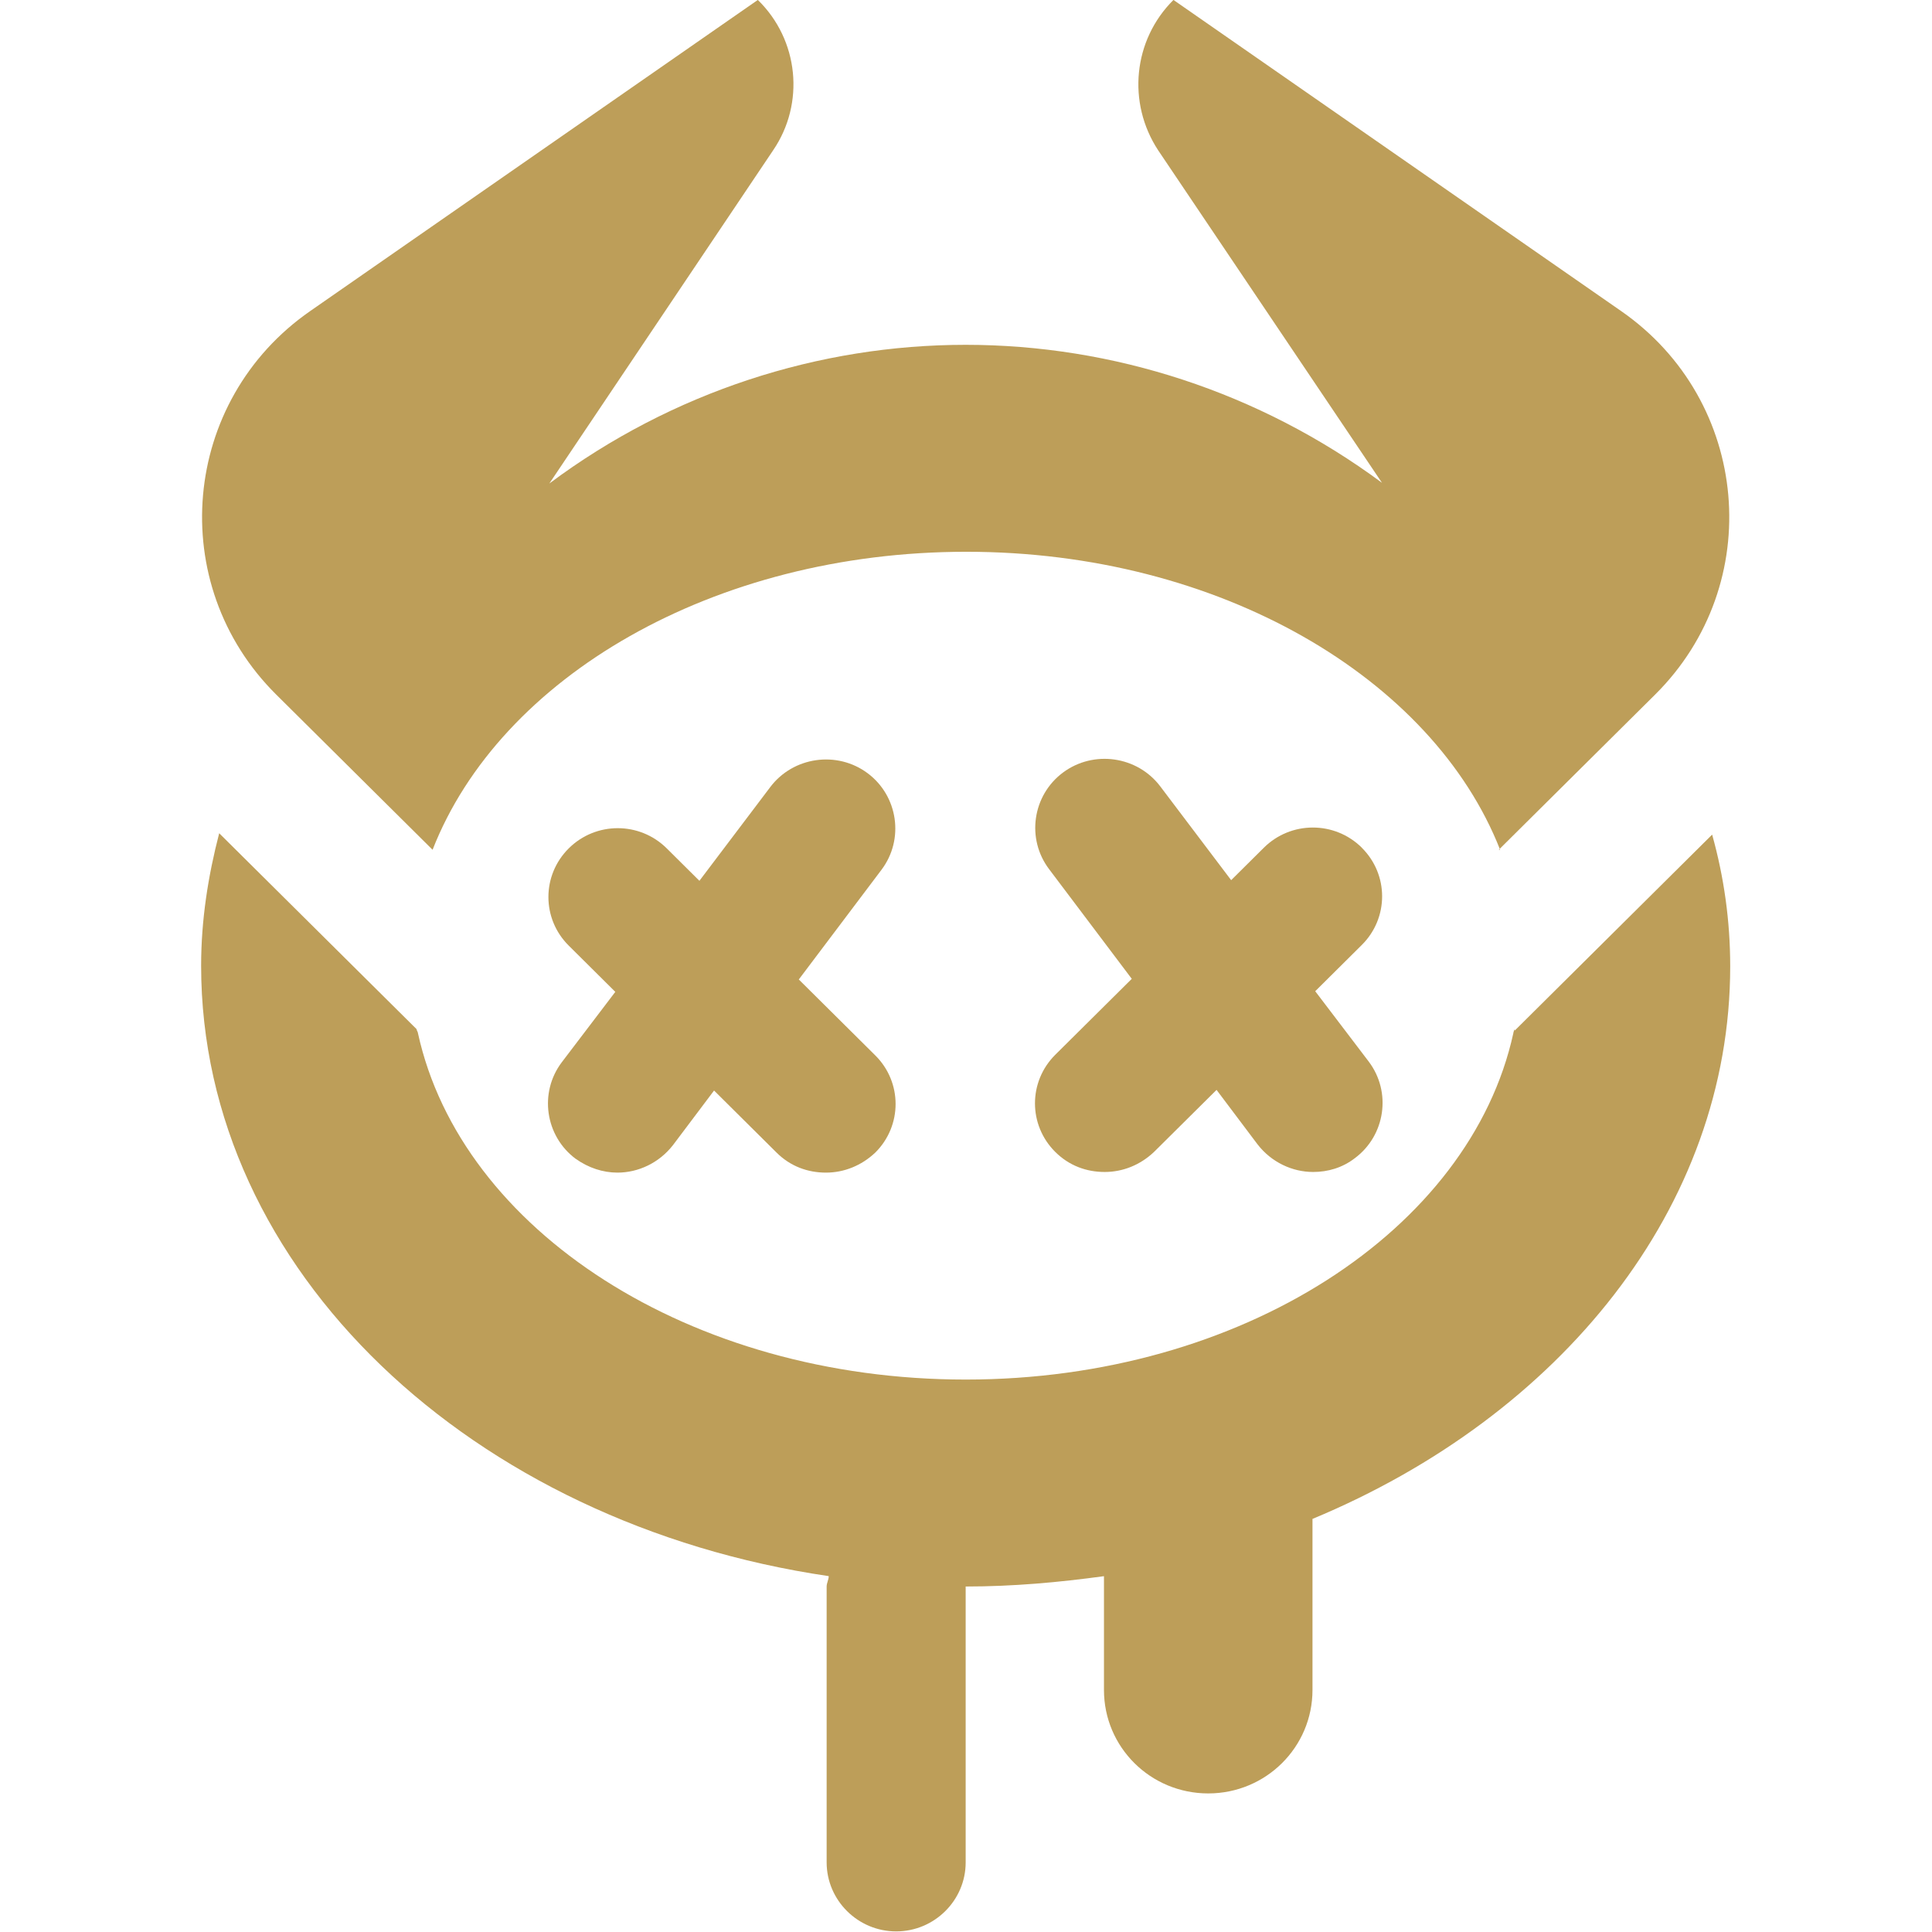 <?xml version="1.0" encoding="UTF-8" standalone="no"?>
<svg
   width="58"
   height="58"
   viewBox="0 0 58 58"
   fill="none"
   version="1.1"
   id="svg4"
   sodipodi:docname="StreetDemon_white_1741766467-StreetDemon.svg"
   inkscape:version="1.4 (86a8ad7, 2024-10-11)"
   xmlns:inkscape="http://www.inkscape.org/namespaces/inkscape"
   xmlns:sodipodi="http://sodipodi.sourceforge.net/DTD/sodipodi-0.dtd"
   xmlns="http://www.w3.org/2000/svg"
   xmlns:svg="http://www.w3.org/2000/svg">
  <defs
     id="defs4" />
  <sodipodi:namedview
     id="namedview4"
     pagecolor="#ffffff"
     bordercolor="#000000"
     borderopacity="0.25"
     inkscape:showpageshadow="2"
     inkscape:pageopacity="0.0"
     inkscape:pagecheckerboard="0"
     inkscape:deskcolor="#d1d1d1"
     inkscape:zoom="2.8965517"
     inkscape:cx="28.654762"
     inkscape:cy="28.827381"
     inkscape:window-width="1366"
     inkscape:window-height="705"
     inkscape:window-x="-8"
     inkscape:window-y="-8"
     inkscape:window-maximized="1"
     inkscape:current-layer="svg4" />
  <g
     id="g4"
     style="fill:#bd9e59;fill-opacity:1"
     transform="matrix(1.208,0,0,1.208,-6.042,-6.042)">
    <path
       d="m 42.248,26.12 3.886,-3.857 C 48.898,19.52 48.501,14.96 45.288,12.731 L 34.164,5 c -1.002,0.994 -1.157,2.554 -0.38,3.737 L 39.346,17 C 36.289,14.737 32.645,13.571 29,13.571 c -3.644,0 -7.289,1.166 -10.346,3.446 L 24.215,8.737 C 25.01,7.571 24.855,5.994 23.835,5 L 12.712,12.731 C 9.499,14.96 9.102,19.52 11.866,22.263 l 3.886,3.857 c 1.675,-4.286 6.978,-7.406 13.265,-7.406 6.287,0 11.59,3.137 13.265,7.406 z"
       fill="white"
       id="path1"
       style="fill:#bd9e59;fill-opacity:1" />
    <path
       d="m 42.645,30.577 c 0,0 -0.035,0.069 -0.035,0.103 C 41.54,35.566 35.857,39.286 29,39.286 c -6.857,0 -12.54,-3.72 -13.611,-8.606 0,-0.034 -0.035,-0.069 -0.035,-0.103 L 10.449,25.709 C 10.173,26.771 10,27.869 10,29 c 0,7.577 6.736,13.869 15.597,15.171 0,0.086 -0.052,0.172 -0.052,0.257 v 6.857 C 25.546,52.229 26.323,53 27.273,53 28.223,53 29,52.229 29,51.286 v -6.857 c 1.175,0 2.314,-0.103 3.437,-0.257 V 47 c 0,1.423 1.157,2.571 2.591,2.571 1.434,0 2.591,-1.149 2.591,-2.571 V 42.749 C 43.768,40.194 48,35.017 48,29.017 48,27.886 47.844,26.789 47.551,25.743 l -4.905,4.869 z"
       fill="white"
       id="path2"
       style="fill:#bd9e59;fill-opacity:1" />
    <path
       d="M 38.846,26.069 C 38.172,25.4 37.084,25.4 36.41,26.069 l -0.812,0.806 -1.762,-2.331 c -0.57,-0.754 -1.658,-0.909 -2.418,-0.343 -0.76,0.566 -0.915,1.646 -0.345,2.4 l 2.055,2.726 -1.9,1.886 c -0.674,0.669 -0.674,1.749 0,2.417 0.345,0.343 0.777,0.497 1.226,0.497 0.449,0 0.881,-0.171 1.226,-0.497 l 1.555,-1.543 1.019,1.354 c 0.345,0.446 0.864,0.686 1.382,0.686 0.363,0 0.725,-0.103 1.036,-0.343 0.76,-0.566 0.915,-1.646 0.345,-2.4 l -1.33,-1.749 1.157,-1.149 c 0.674,-0.669 0.674,-1.749 0,-2.417 z"
       fill="white"
       id="path3"
       style="fill:#bd9e59;fill-opacity:1" />
    <path
       d="m 19.31,33.8 c 0.311,0.223 0.674,0.343 1.036,0.343 0.518,0 1.036,-0.24 1.382,-0.686 l 1.019,-1.354 1.554,1.543 c 0.345,0.343 0.777,0.497 1.226,0.497 0.449,0 0.881,-0.172 1.226,-0.497 0.674,-0.669 0.674,-1.749 0,-2.417 l -1.9,-1.886 2.055,-2.726 c 0.57,-0.754 0.414,-1.834 -0.345,-2.4 -0.76,-0.566 -1.848,-0.411 -2.418,0.343 l -1.762,2.331 -0.812,-0.806 c -0.674,-0.669 -1.762,-0.669 -2.435,0 -0.674,0.669 -0.674,1.749 0,2.417 l 1.157,1.149 -1.33,1.749 c -0.57,0.754 -0.414,1.834 0.345,2.4 z"
       fill="white"
       id="path4"
       style="fill:#bd9e59;fill-opacity:1" />
  </g>
</svg>
